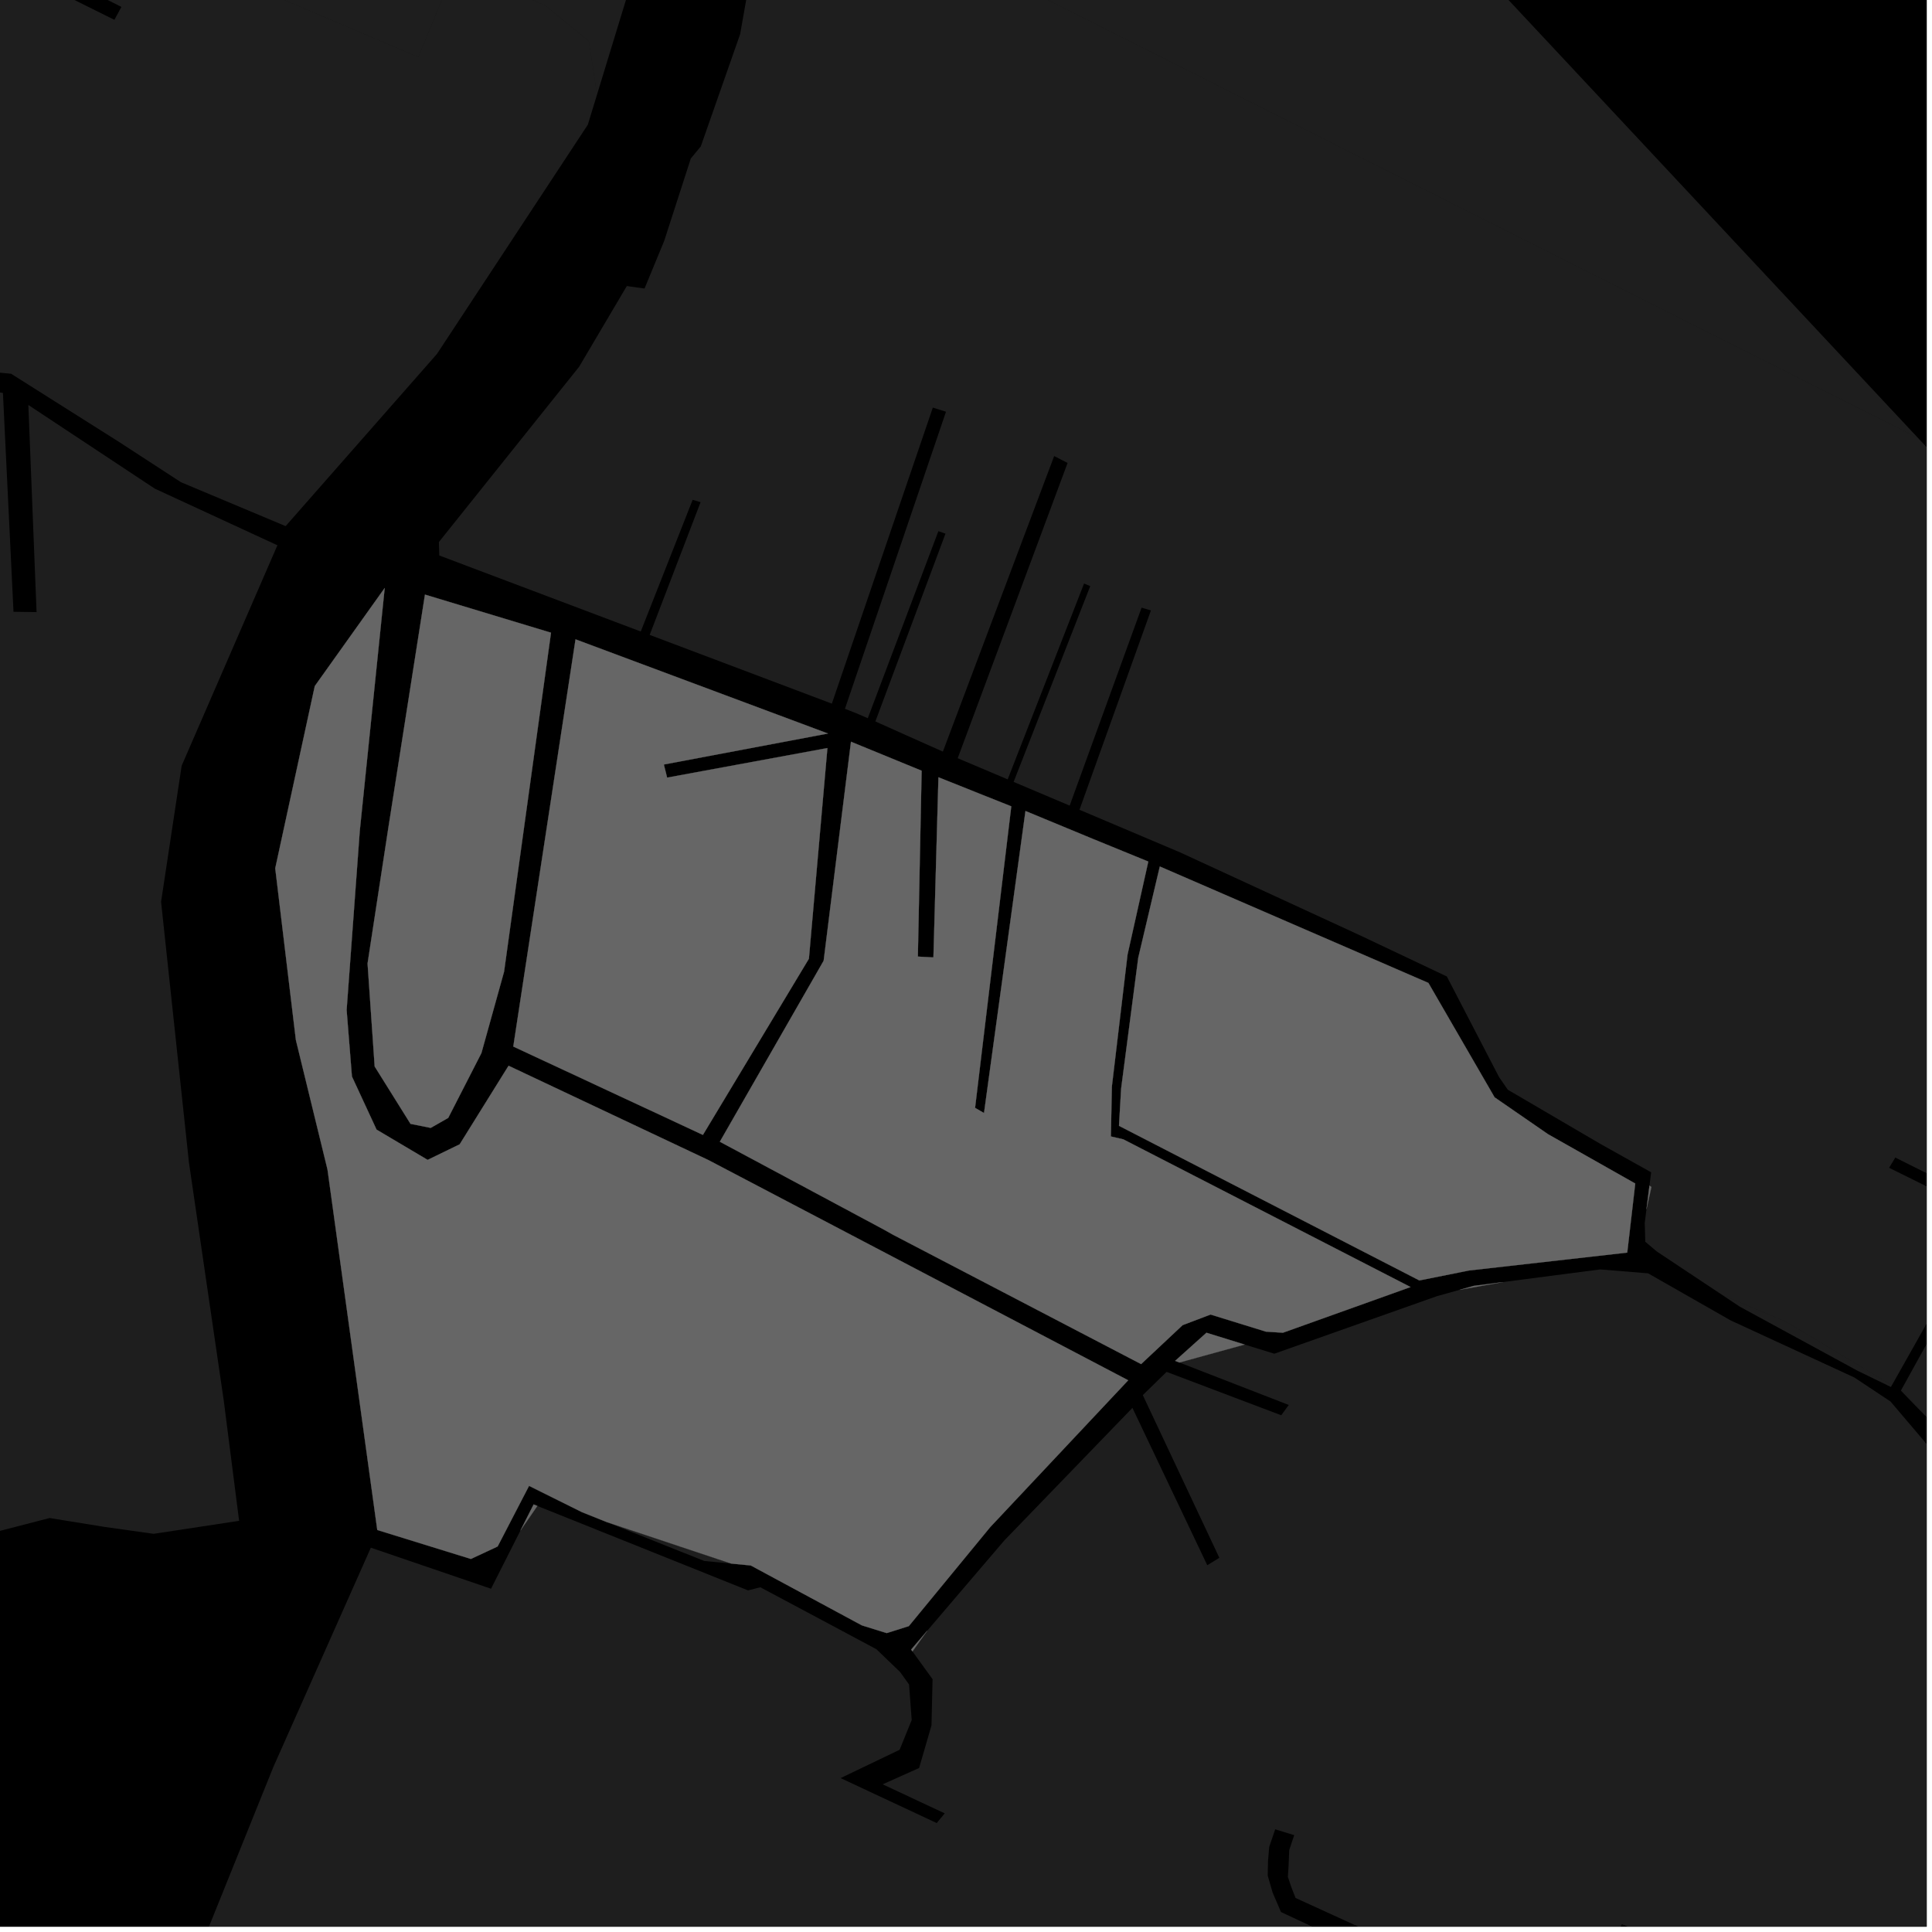 <?xml version="1.0" encoding="UTF-8"?>
<svg xmlns="http://www.w3.org/2000/svg" xmlns:xlink="http://www.w3.org/1999/xlink" width="361pt" height="361pt" viewBox="0 0 361 361" version="1.1">
<defs>
<clipPath id="clip1">
  <path d="M 82 0 L 360 0 L 360 360 L 82 360 Z M 82 0 "/>
</clipPath>
<clipPath id="clip2">
  <path d="M 355 259 L 360 259 L 360 266 L 355 266 Z M 355 259 "/>
</clipPath>
<clipPath id="clip3">
  <path d="M 0 237 L 360 237 L 360 360 L 0 360 Z M 0 237 "/>
</clipPath>
</defs>
<g id="surface2401">
<path style="fill-rule:nonzero;fill:rgb(0%,0%,0%);fill-opacity:1;stroke-width:0.03;stroke-linecap:square;stroke-linejoin:miter;stroke:rgb(0%,0%,0%);stroke-opacity:1;stroke-miterlimit:10;" d="M 0 178 L 360 178 L 360 -182 L 0 -182 Z M 0 178 " transform="matrix(1,0,0,1,0,182)"/>
<path style=" stroke:none;fill-rule:nonzero;fill:rgb(39.999%,39.999%,39.999%);fill-opacity:0.3;" d="M 144.023 -26.055 L 148.379 -50.73 L 151.621 -63.543 L 160.539 -85.391 L 175.348 -71.074 L 180.188 -64.773 L 196.633 -50.254 L 217.957 -32.699 L 257.832 -12.383 L 274.496 -7.891 L 323.668 44.703 L 357.051 80.41 L 358.391 81.84 L 146.324 -24.902 Z M 144.023 -26.055 "/>
<g clip-path="url(#clip1)" clip-rule="nonzero">
<path style=" stroke:none;fill-rule:nonzero;fill:rgb(39.999%,39.999%,39.999%);fill-opacity:0.3;" d="M 169.254 137.352 L 163.566 134.805 L 176.664 99.715 L 176.039 99.496 L 175.34 99.25 L 162.152 134.203 L 159.977 133.262 L 157.879 132.445 L 176.762 76.93 L 174.301 76.164 L 155.434 131.477 L 121.395 118.633 L 130.906 93.828 L 130.129 93.602 L 129.422 93.391 L 119.727 118 L 82.082 103.793 L 82.008 101.281 L 108.211 68.531 L 117.121 53.449 L 120.434 53.91 L 124.105 45.02 L 129.078 29.621 L 130.945 27.355 L 138.297 6.383 L 144.023 -26.055 L 146.324 -24.902 L 358.391 81.84 L 444.879 174.348 L 409.062 231.738 L 410.301 232.918 L 411.535 234.098 L 446.875 176.488 L 456.93 189.512 L 468.621 203.938 L 469.211 205.668 L 467.543 209.656 L 456.777 219.473 L 447.492 230.59 L 425.41 256.594 L 422.918 255.75 L 422.375 256.883 L 421.828 258.016 L 425.211 261.129 L 456.758 222.863 L 469.012 211.078 L 473.52 210.391 L 526.824 281.969 L 536.461 295.672 L 541.816 304.297 L 549.051 317.238 L 552.336 328.027 L 554.215 335.133 L 556.363 344.02 L 557.977 355.695 L 561.699 399.699 L 559.305 399.855 L 551.434 395.316 L 515.867 377.867 L 488.961 362.84 L 461.137 342.57 L 461.188 341.816 L 441.926 324.777 L 412.289 306.258 L 407.359 304.777 L 415.887 277.922 L 414.156 277.238 L 412.422 276.555 L 403.953 303.754 L 397.473 301.812 L 394.641 300.266 L 388.684 295.23 L 374.047 279.293 L 360.297 265.117 L 355.984 260.324 L 355.188 259.844 L 355.184 259.84 L 385.723 204.574 L 385.02 204.246 L 384.32 203.918 L 372.285 225.367 L 354.141 216.293 L 353.566 217.25 L 352.988 218.207 L 371.301 227.266 L 353.508 258.836 L 333.762 246.988 L 321.75 241.934 L 309.59 233.852 L 307.426 232.027 L 307.324 228.496 L 307.648 225.957 L 308.57 221.801 L 308.207 221.539 L 308.523 219.047 L 299.055 213.754 L 281.734 203.617 L 280.09 201.234 L 270.344 182.453 L 254.152 174.785 L 220.512 159.273 L 201.703 151.309 L 215.055 114.059 L 214.18 113.801 L 213.309 113.543 L 199.871 150.531 L 189.398 146.102 L 203.715 109.516 L 203.137 109.273 L 202.562 109.031 L 188.289 145.629 L 178.949 141.676 L 199.48 86.504 L 198.227 85.859 L 196.977 85.211 L 176.18 140.441 Z M 169.254 137.352 "/>
</g>
<g clip-path="url(#clip2)" clip-rule="nonzero">
<path style=" stroke:none;fill-rule:nonzero;fill:rgb(39.999%,39.999%,39.999%);fill-opacity:0.3;" d="M 360.297 265.117 L 355.188 259.844 L 355.984 260.324 Z M 360.297 265.117 "/>
</g>
<path style=" stroke:none;fill-rule:nonzero;fill:rgb(39.999%,39.999%,39.999%);fill-opacity:0.3;" d="M 353.508 258.836 L 353.324 259.164 L 347.117 256.145 L 325.129 244.18 L 321.75 241.934 L 333.762 246.988 Z M 353.508 258.836 "/>
<g clip-path="url(#clip3)" clip-rule="nonzero">
<path style=" stroke:none;fill-rule:nonzero;fill:rgb(39.999%,39.999%,39.999%);fill-opacity:0.3;" d="M 232.562 251.234 L 238.109 252.945 L 268.453 242.207 L 272.754 241.004 L 280.816 239.562 L 299 237.195 L 307.953 237.926 L 323.355 246.711 L 346.473 257.379 L 353.246 261.871 L 369.012 280.422 L 371.898 283.699 L 379.902 290.723 L 385.824 297.57 L 393.566 304.434 L 400.145 306.273 L 408.145 309.641 L 431.102 324.195 L 404.422 322.816 L 404.344 324.055 L 404.27 325.289 L 434.062 327.047 L 439.461 331.055 L 433.367 336.625 L 431.797 342.773 L 427.832 347.531 L 425.105 349.289 L 421.07 350.535 L 416.91 351.496 L 417.48 352.27 L 418.055 353.047 L 421.781 351.938 L 425.645 350.934 L 429.098 349.125 L 433.523 343.426 L 434.781 337.531 L 441.039 332.359 L 455.047 342.004 L 447.672 352.871 L 448.488 353.414 L 449.301 353.957 L 456.719 343.262 L 460.91 346.141 L 459.875 362.281 L 447.895 379.41 L 426.148 433.773 L 402.227 429.031 L 425.441 381.957 L 423.969 381.371 L 422.5 380.785 L 399.199 428.734 L 393.902 428.258 L 387.465 427.996 L 406.785 385.43 L 405.434 384.984 L 404.078 384.539 L 384.547 427.793 L 349.645 412.973 L 365.781 379.367 L 364.551 378.965 L 363.438 378.598 L 347.469 411.961 L 345.281 410.676 L 304.781 387.016 L 293.594 380.898 L 304.613 360.16 L 303.832 359.859 L 303.051 359.562 L 291.832 379.914 L 263.465 364.414 L 247.832 357.27 L 242.074 354.637 L 241.289 352.617 L 240.645 350.703 L 240.77 348.707 L 240.895 345.684 L 241.828 342.902 L 239.902 342.312 L 238.277 341.812 L 237.152 345.102 L 236.934 347.754 L 236.875 350.457 L 237.797 353.641 L 239.359 357.27 L 245.078 359.938 L 261.781 367.734 L 301.781 390.707 L 340.762 412.531 L 380.5 431.234 L 372.031 438.41 L 346.258 451.137 L 321.488 462.938 L 313.25 465.359 L 307.32 465.441 L 260.125 457.605 L 246.086 452.035 L 219.613 436.27 L 198.348 425.172 L 215.316 407.934 L 213.41 406.848 L 195.414 425.156 L 171.68 426.441 L 161.285 428.461 L 153.391 430.109 L 140.688 433.23 L 116.434 442.207 L 95.844 454.105 L 82.586 466.691 L 76.836 473.164 L 47.453 494.383 L 34.012 505.969 L 17.488 536.777 L 14.398 538.891 L 3.656 537.32 L -28.758 533.332 L -29.539 524.781 L -15.359 493.531 L -1.457 462.281 L 11.512 429.367 L 23.637 398.203 L 51.059 330.207 L 69.293 289.191 L 91.75 296.859 L 97.25 285.977 L 100.406 281.387 L 139.766 297.168 L 142.078 296.586 L 163.75 308.152 L 168.188 312.422 L 169.859 314.75 L 170.355 321.387 L 168.098 326.949 L 157.07 332.242 L 175.027 340.641 L 175.703 339.824 L 176.527 338.832 L 164.93 333.406 L 171.738 330.352 L 174.051 322.395 L 174.254 313.766 L 170.496 308.57 L 173.262 304.699 L 187.656 287.844 L 211.598 263.066 L 225.582 292.465 L 227.84 291.082 L 213.535 260.68 L 217.984 256.34 L 239.398 264.445 L 240.812 262.523 L 220.375 254.59 Z M 232.562 251.234 "/>
</g>
<path style=" stroke:none;fill-rule:nonzero;fill:rgb(39.999%,39.999%,39.999%);fill-opacity:0.3;" d="M 136.633 292.16 L 131.59 291.672 L 113.418 284.422 Z M 136.633 292.16 "/>
<path style=" stroke:none;fill-rule:nonzero;fill:rgb(39.999%,39.999%,39.999%);fill-opacity:0.3;" d="M 51.836 101.887 L 33.945 143.074 L 30.098 168.504 L 35.312 217.258 L 41.809 261.703 L 44.68 284.172 L 28.703 286.598 L 19.559 285.312 L 9.273 283.648 L -8.668 288.289 L -8.977 288.066 L -16.844 289.07 L -24.578 288.984 L -44.742 284.289 L -71.391 274.824 L -90.797 268 L -172.527 233.547 L -164.469 215.449 L -157.199 208.844 L -151.945 203.527 L -105.73 221.488 L -104.137 218.473 L -150.672 200.191 L -134.715 168.523 L -79.535 191.727 L -78.828 190.133 L -78.125 188.539 L -133.395 165.297 L -129.492 155.562 L -144.238 149.91 L -134.777 128.039 L -107.926 139.133 L -107.234 137.867 L -106.543 136.605 L -133.352 124.797 L -120.238 93.121 L -80.883 109.031 L -80.02 107.383 L -79.16 105.738 L -118.125 90.215 L -104.543 59.16 L -78.203 69.191 L -72.449 70.625 L -48.004 69.898 L -38.438 112.289 L -36.594 111.863 L -34.75 111.441 L -43.992 70.113 L -33.781 70.434 L -20.574 70.625 L -8.035 72.031 L 0.547 73.422 L 2.523 114.312 L 4.676 114.344 L 6.832 114.371 L 5.297 75.672 L 28.918 91.301 Z M 51.836 101.887 "/>
<path style=" stroke:none;fill-rule:nonzero;fill:rgb(39.999%,39.999%,39.999%);fill-opacity:0.3;" d="M 111.672 17.297 L 109.836 23.305 L 81.645 66.137 L 53.371 98.309 L 33.809 90.102 L 22.207 82.555 L 2.082 69.84 L -19.789 67.707 L -47.691 66.875 L -35.996 22.605 L -31.406 7.973 L -33.559 -12.719 L -12.242 -12.977 L 21.375 3.703 L 22.031 2.496 L 22.684 1.289 L -8.891 -14.582 L -9.926 -35.742 L -11.176 -35.742 L -12.523 -35.641 L -11.992 -16.07 L -34.184 -16.566 L -40.871 -54.949 L -42.363 -55.098 L -43.859 -55.25 L -43.602 -53.715 L -35.066 1.957 L -67.836 3.312 L -78.738 -53.742 L -80.102 -53.398 L -81.465 -53.059 L -70.039 6.738 L -34.895 6.406 L -35.781 12.672 L -49.418 66.699 L -68.816 66.285 L -76.523 65.668 L -100.258 56.445 L -99.297 49.316 L -91.453 28.973 L -86.594 25.121 L -83.359 21.273 L -82.281 17.938 L -81.742 16.141 L -83.094 14.348 L -110.391 -3.836 L -111.238 -2.57 L -112.086 -1.301 L -85.211 15.805 L -84.668 17.586 L -85.527 20.215 L -88.074 23.035 L -92.445 26.738 L -94.219 28.383 L -95.301 30.227 L -99.461 40.289 L -102.305 49.129 L -103.438 55.445 L -147.309 39.93 L -152.957 35.836 L -155.168 32.004 L -155.492 26.688 L -153.598 18.777 L -146.238 -4.633 L -146.332 -8.434 L -155.34 -52.387 L -155.34 -55.52 L -153.875 -60.645 L -148.328 -66.363 L -146.492 -70.664 L -146.348 -75.867 L -149.637 -82.102 L -153.348 -87.789 L -148.402 -93.152 L -123.047 -106.227 L -116.055 -99.012 L -113.793 -97.258 L -112.148 -96.477 L -106.805 -97.262 L -98.594 -103.32 L -93.461 -107.227 L -94.488 -108.301 L -95.516 -109.371 L -109.223 -99.977 L -110.738 -99.594 L -113.156 -100.07 L -120.352 -108.086 L -104.207 -117.156 L -38.145 -82.688 L 3.344 -21.199 L 78.168 10.66 L 83.355 -1.938 L 84.836 -2.676 L 90.023 -4.16 L 101.875 1.027 L 110.023 7.695 L 111.508 17.328 Z M 111.672 17.297 "/>
<path style=" stroke:none;fill-rule:nonzero;fill:rgb(39.999%,39.999%,39.999%);fill-opacity:0.3;" d="M -92.754 -128.91 L -112.656 -140.742 L -124.996 -170.445 L -132.367 -192.684 L -134.105 -195.199 L -136.602 -197.98 L -141.258 -193.609 L -156.539 -182.238 L -163.469 -196.836 L -164.992 -196.227 L -158.355 -181.289 L -157.051 -178.961 L -183.719 -162.453 L -183.551 -158.977 L -183.375 -154.566 L -213.727 -147.141 L -202.949 -133.746 L -207.855 -138.539 L -211.512 -142.258 L -212.434 -141.496 L -213.355 -140.738 L -188.871 -116.242 L -186.312 -113.062 L -184.004 -111.371 L -182.258 -109.625 L -175.109 -104.863 L -165.102 -97.539 L -162.277 -94.41 L -158.844 -90.254 L -152.906 -82.254 L -149.848 -75.109 L -151.164 -69.75 L -153.008 -66.973 L -159.105 -61.156 L -148.805 -6.969 L -149.66 -2.129 L -157.938 26.438 L -157.879 32.219 L -156.84 35.109 L -157.246 39.754 L -180.109 39.262 L -201.211 33.93 L -197.199 11.309 L -194.824 0.977 L -201.492 0.16 L -206.863 -0.312 L -263.281 -13.656 L -298.789 -22.469 L -299.891 -22.926 L -305.641 -25.988 L -322.512 -33.984 L -349.891 -47.406 L -366.742 -55.656 L -370.074 -59.582 L -379.152 -66.77 L -392.828 -75.375 L -400.035 -80.555 L -386.754 -134.543 L -370.793 -204.602 L -361.172 -204.031 L -350.988 -200.227 L -359.73 -120.07 L -357.824 -119.977 L -355.922 -119.883 L -352.543 -151.488 L -323.473 -146.562 L -316.656 -145.047 L -316.652 -141.812 L -319.445 -129.051 L -325.004 -72.121 L -323.902 -71.742 L -322.797 -71.363 L -318.422 -107.348 L -316.445 -132.102 L -313.438 -141.527 L -313.441 -145.859 L -314.355 -147.805 L -317.547 -148.887 L -322.562 -149.965 L -352.434 -156.434 L -346.027 -202.52 L -335.652 -303.266 L -328.262 -340.355 L -313.516 -335.082 L -320.758 -290.457 L -328.023 -239.41 L -327.016 -239.16 L -326.008 -238.906 L -319.797 -284.52 L -317.672 -298.219 L -311.898 -334.195 L -310.375 -333.32 L -299.242 -328.047 L -294.57 -326.57 L -288.781 -327.211 L -279.438 -330.176 L -270.75 -333.605 L -261.438 -338.242 L -257.281 -340.832 L -249.25 -336.48 L -243.512 -333.898 L -226.676 -328.734 L -242.93 -283.66 L -246.266 -271.77 L -248.027 -264.305 L -247.621 -241.27 L -248.125 -216.098 L -248.254 -214.219 L -249.141 -213.949 L -275.996 -202.699 L -274.918 -201.168 L -273.844 -199.641 L -242.691 -214.723 L -245.258 -264.215 L -240.758 -283.582 L -224.859 -327.902 L -222.984 -327.527 L -215.094 -327.309 L -208.688 -326.871 L -231.805 -261.516 L -230.727 -261.141 L -229.652 -260.766 L -207.176 -326.48 L -202.543 -326.66 L -197.828 -325.859 L -194.238 -323.891 L -190.277 -321.746 L -181.395 -316.746 L -205.242 -246.902 L -203.809 -246.449 L -202.371 -245.996 L -179.348 -316.102 L -176.883 -314.414 L -168.684 -311.18 L -159.75 -309.852 L -148.262 -310.699 L -138.188 -310.707 L -131.824 -308.363 L -123.516 -304.508 L -112.906 -299.652 L -108.133 -298.48 L -104.777 -298.484 L -102.656 -299.828 L -98.77 -300 L -92.406 -300.004 L -86.57 -297.828 L -77.379 -292.969 L -67.297 -288.109 L -61.113 -286.773 L -58.641 -288.117 L -54.949 -290.98 L 5.566 -216.781 L 49.914 -150.602 L 26.465 -152.734 L 4.496 -153.66 L -1.758 -66.543 L 0.02 -66.363 L 1.801 -66.18 L 7.168 -145.543 L 8.508 -149.164 L 23.238 -148.543 L 18.832 -66.988 L 20.805 -66.746 L 21.898 -66.613 L 21.863 -65.648 L 13.715 -44.164 L 3.344 -21.199 L -38.145 -82.688 L -104.207 -117.156 L -88.441 -126.016 Z M -92.754 -128.91 "/>
<path style=" stroke:none;fill-rule:nonzero;fill:rgb(39.999%,39.999%,39.999%);fill-opacity:0.3;" d="M 216.715 161.906 L 266.898 183.66 L 279.266 205.035 L 289.258 211.93 L 305.551 221.145 L 304.055 234.051 L 274.48 237.398 L 265.211 239.254 L 209.086 210.363 L 209.488 203.406 L 212.684 178.969 Z M 216.715 161.906 "/>
<path style=" stroke:none;fill-rule:nonzero;fill:rgb(39.999%,39.999%,39.999%);fill-opacity:0.3;" d="M 307.648 225.957 L 308.207 221.539 L 308.57 221.801 Z M 307.648 225.957 "/>
<path style=" stroke:none;fill-rule:nonzero;fill:rgb(39.999%,39.999%,39.999%);fill-opacity:0.3;" d="M 225.43 249.027 L 232.562 251.234 L 220.375 254.59 L 219.578 254.281 Z M 225.43 249.027 "/>
<path style=" stroke:none;fill-rule:nonzero;fill:rgb(39.999%,39.999%,39.999%);fill-opacity:0.3;" d="M 272.754 241.004 L 275.352 240.273 L 280.816 239.562 Z M 272.754 241.004 "/>
<path style=" stroke:none;fill-rule:nonzero;fill:rgb(39.999%,39.999%,39.999%);fill-opacity:0.3;" d="M 97.25 285.977 L 99.711 281.109 L 100.406 281.387 Z M 97.25 285.977 "/>
<path style=" stroke:none;fill-rule:nonzero;fill:rgb(39.999%,39.999%,39.999%);fill-opacity:0.3;" d="M 170.496 308.57 L 170.25 308.23 L 173.262 304.699 Z M 170.496 308.57 "/>
<path style=" stroke:none;fill-rule:nonzero;fill:rgb(39.999%,39.999%,39.999%);fill-opacity:0.3;" d="M 166.871 230.719 L 165.156 229.754 L 134.504 213.336 L 153.902 179.516 L 159.008 138.594 L 172.211 144.012 L 171.504 178.742 L 172.961 178.82 L 174.414 178.895 L 175.352 145.238 L 188.961 150.668 L 182.195 207.004 L 183.172 207.57 L 183.867 207.969 L 191.613 151.539 L 204.07 156.695 L 214.562 160.984 L 210.684 178.363 L 207.754 203.035 L 207.57 212.348 L 209.891 212.887 L 263.566 240.488 L 239.719 249.023 L 236.547 248.824 L 226.195 245.625 L 220.98 247.605 L 213.219 254.887 Z M 166.871 230.719 "/>
<path style=" stroke:none;fill-rule:nonzero;fill:rgb(39.999%,39.999%,39.999%);fill-opacity:0.3;" d="M 107.539 119.461 L 154.711 137.062 L 124.039 142.852 L 124.348 144.078 L 124.652 145.301 L 154.605 139.777 L 151.145 179.141 L 131.34 212.059 L 95.91 195.547 Z M 107.539 119.461 "/>
<path style=" stroke:none;fill-rule:nonzero;fill:rgb(39.999%,39.999%,39.999%);fill-opacity:0.3;" d="M 71.883 109.867 L 67.223 155.262 L 64.766 188.723 L 65.758 201.141 L 70.359 211.07 L 79.906 216.727 L 85.895 213.816 L 95.027 199.137 L 132.328 216.742 L 210.809 257.91 L 185.016 285.355 L 169.812 303.848 L 165.684 305.148 L 161.047 303.707 L 140.285 292.512 L 136.633 292.16 L 113.418 284.422 L 108.789 282.574 L 98.855 277.637 L 92.984 288.961 L 87.992 291.297 L 70.496 285.883 L 61.195 218.527 L 55.285 194.316 L 51.43 162.246 L 58.82 128.195 Z M 71.883 109.867 "/>
<path style=" stroke:none;fill-rule:nonzero;fill:rgb(39.999%,39.999%,39.999%);fill-opacity:0.3;" d="M 79.406 111.102 L 102.957 118.223 L 94.188 181.559 L 89.953 196.773 L 83.75 208.883 L 80.48 210.75 L 76.707 209.996 L 70.008 199.273 L 68.68 180.027 L 72.582 154.57 Z M 79.406 111.102 "/>
<path style=" stroke:none;fill-rule:nonzero;fill:rgb(39.999%,39.999%,39.999%);fill-opacity:0.3;" d="M 21.898 -66.613 L 22.773 -66.504 L 26.883 -142.281 L 28.531 -146.402 L 53.719 -144.918 L 56.004 -141.871 L 52.449 -65.758 L 54.441 -65.688 L 56.43 -65.613 L 59.609 -136.93 L 86.883 -97.969 L 84.832 -64.012 L 87.105 -63.941 L 89.375 -63.867 L 90.926 -92.277 L 110.695 -65.098 L 107.695 -50.242 L 109.602 -49.258 L 111.508 -48.277 L 113.918 -60.531 L 126.434 -41.531 L 118.773 -5.938 L 111.672 17.297 L 111.508 17.328 L 110.023 7.695 L 101.875 1.027 L 90.023 -4.16 L 84.836 -2.676 L 83.355 -1.938 L 78.168 10.66 L 3.344 -21.199 L 13.715 -44.164 L 21.863 -65.648 Z M 21.898 -66.613 "/>
<path style="fill-rule:nonzero;fill:rgb(39.999%,39.999%,39.999%);fill-opacity:1;stroke-width:0.03;stroke-linecap:square;stroke-linejoin:miter;stroke:rgb(39.999%,39.999%,39.999%);stroke-opacity:1;stroke-miterlimit:3.239;" d="M 290.715 174.906 L 340.898 196.66 L 353.266 218.035 L 363.258 224.93 L 379.551 234.145 L 378.055 247.051 L 348.48 250.398 L 339.211 252.254 L 283.086 223.363 L 283.488 216.406 L 286.684 191.969 Z M 290.715 174.906 " transform="matrix(1,0,0,1,-74,-13)"/>
<path style="fill-rule:nonzero;fill:rgb(39.999%,39.999%,39.999%);fill-opacity:1;stroke-width:0.03;stroke-linecap:square;stroke-linejoin:miter;stroke:rgb(39.999%,39.999%,39.999%);stroke-opacity:1;stroke-miterlimit:3.239;" d="M 381.648 238.957 L 382.207 234.539 L 382.57 234.801 Z M 381.648 238.957 " transform="matrix(1,0,0,1,-74,-13)"/>
<path style="fill-rule:nonzero;fill:rgb(39.999%,39.999%,39.999%);fill-opacity:1;stroke-width:0.03;stroke-linecap:square;stroke-linejoin:miter;stroke:rgb(39.999%,39.999%,39.999%);stroke-opacity:1;stroke-miterlimit:3.239;" d="M 299.43 262.027 L 306.562 264.234 L 294.375 267.59 L 293.578 267.281 Z M 299.43 262.027 " transform="matrix(1,0,0,1,-74,-13)"/>
<path style="fill-rule:nonzero;fill:rgb(39.999%,39.999%,39.999%);fill-opacity:1;stroke-width:0.03;stroke-linecap:square;stroke-linejoin:miter;stroke:rgb(39.999%,39.999%,39.999%);stroke-opacity:1;stroke-miterlimit:3.239;" d="M 346.754 254.004 L 349.352 253.273 L 354.816 252.562 Z M 346.754 254.004 " transform="matrix(1,0,0,1,-74,-13)"/>
<path style="fill-rule:nonzero;fill:rgb(39.999%,39.999%,39.999%);fill-opacity:1;stroke-width:0.03;stroke-linecap:square;stroke-linejoin:miter;stroke:rgb(39.999%,39.999%,39.999%);stroke-opacity:1;stroke-miterlimit:3.239;" d="M 171.25 298.977 L 173.711 294.109 L 174.406 294.387 Z M 171.25 298.977 " transform="matrix(1,0,0,1,-74,-13)"/>
<path style="fill-rule:nonzero;fill:rgb(39.999%,39.999%,39.999%);fill-opacity:1;stroke-width:0.03;stroke-linecap:square;stroke-linejoin:miter;stroke:rgb(39.999%,39.999%,39.999%);stroke-opacity:1;stroke-miterlimit:3.239;" d="M 244.496 321.57 L 244.25 321.23 L 247.262 317.699 Z M 244.496 321.57 " transform="matrix(1,0,0,1,-74,-13)"/>
<path style="fill-rule:nonzero;fill:rgb(39.999%,39.999%,39.999%);fill-opacity:1;stroke-width:0.03;stroke-linecap:square;stroke-linejoin:miter;stroke:rgb(39.999%,39.999%,39.999%);stroke-opacity:1;stroke-miterlimit:3.239;" d="M 240.871 243.719 L 239.156 242.754 L 208.504 226.336 L 227.902 192.516 L 233.008 151.594 L 246.211 157.012 L 245.504 191.742 L 246.961 191.82 L 248.414 191.895 L 249.352 158.238 L 262.961 163.668 L 256.195 220.004 L 257.172 220.57 L 257.867 220.969 L 265.613 164.539 L 278.07 169.695 L 288.562 173.984 L 284.684 191.363 L 281.754 216.035 L 281.57 225.348 L 283.891 225.887 L 337.566 253.488 L 313.719 262.023 L 310.547 261.824 L 300.195 258.625 L 294.98 260.605 L 287.219 267.887 Z M 240.871 243.719 " transform="matrix(1,0,0,1,-74,-13)"/>
<path style="fill-rule:nonzero;fill:rgb(39.999%,39.999%,39.999%);fill-opacity:1;stroke-width:0.03;stroke-linecap:square;stroke-linejoin:miter;stroke:rgb(39.999%,39.999%,39.999%);stroke-opacity:1;stroke-miterlimit:3.239;" d="M 181.539 132.461 L 228.711 150.062 L 198.039 155.852 L 198.348 157.078 L 198.652 158.301 L 228.605 152.777 L 225.145 192.141 L 205.34 225.059 L 169.91 208.547 Z M 181.539 132.461 " transform="matrix(1,0,0,1,-74,-13)"/>
<path style="fill-rule:nonzero;fill:rgb(39.999%,39.999%,39.999%);fill-opacity:1;stroke-width:0.03;stroke-linecap:square;stroke-linejoin:miter;stroke:rgb(39.999%,39.999%,39.999%);stroke-opacity:1;stroke-miterlimit:3.239;" d="M 145.883 122.867 L 141.223 168.262 L 138.766 201.723 L 139.758 214.141 L 144.359 224.07 L 153.906 229.727 L 159.895 226.816 L 169.027 212.137 L 206.328 229.742 L 284.809 270.91 L 259.016 298.355 L 243.812 316.848 L 239.684 318.148 L 235.047 316.707 L 214.285 305.512 L 210.633 305.16 L 187.418 297.422 L 182.789 295.574 L 172.855 290.637 L 166.984 301.961 L 161.992 304.297 L 144.496 298.883 L 135.195 231.527 L 129.285 207.316 L 125.43 175.246 L 132.82 141.195 Z M 145.883 122.867 " transform="matrix(1,0,0,1,-74,-13)"/>
<path style="fill-rule:nonzero;fill:rgb(39.999%,39.999%,39.999%);fill-opacity:1;stroke-width:0.03;stroke-linecap:square;stroke-linejoin:miter;stroke:rgb(39.999%,39.999%,39.999%);stroke-opacity:1;stroke-miterlimit:3.239;" d="M 153.406 124.102 L 176.957 131.223 L 168.188 194.559 L 163.953 209.773 L 157.75 221.883 L 154.48 223.75 L 150.707 222.996 L 144.008 212.273 L 142.68 193.027 L 146.582 167.57 Z M 153.406 124.102 " transform="matrix(1,0,0,1,-74,-13)"/>
</g>
</svg>
